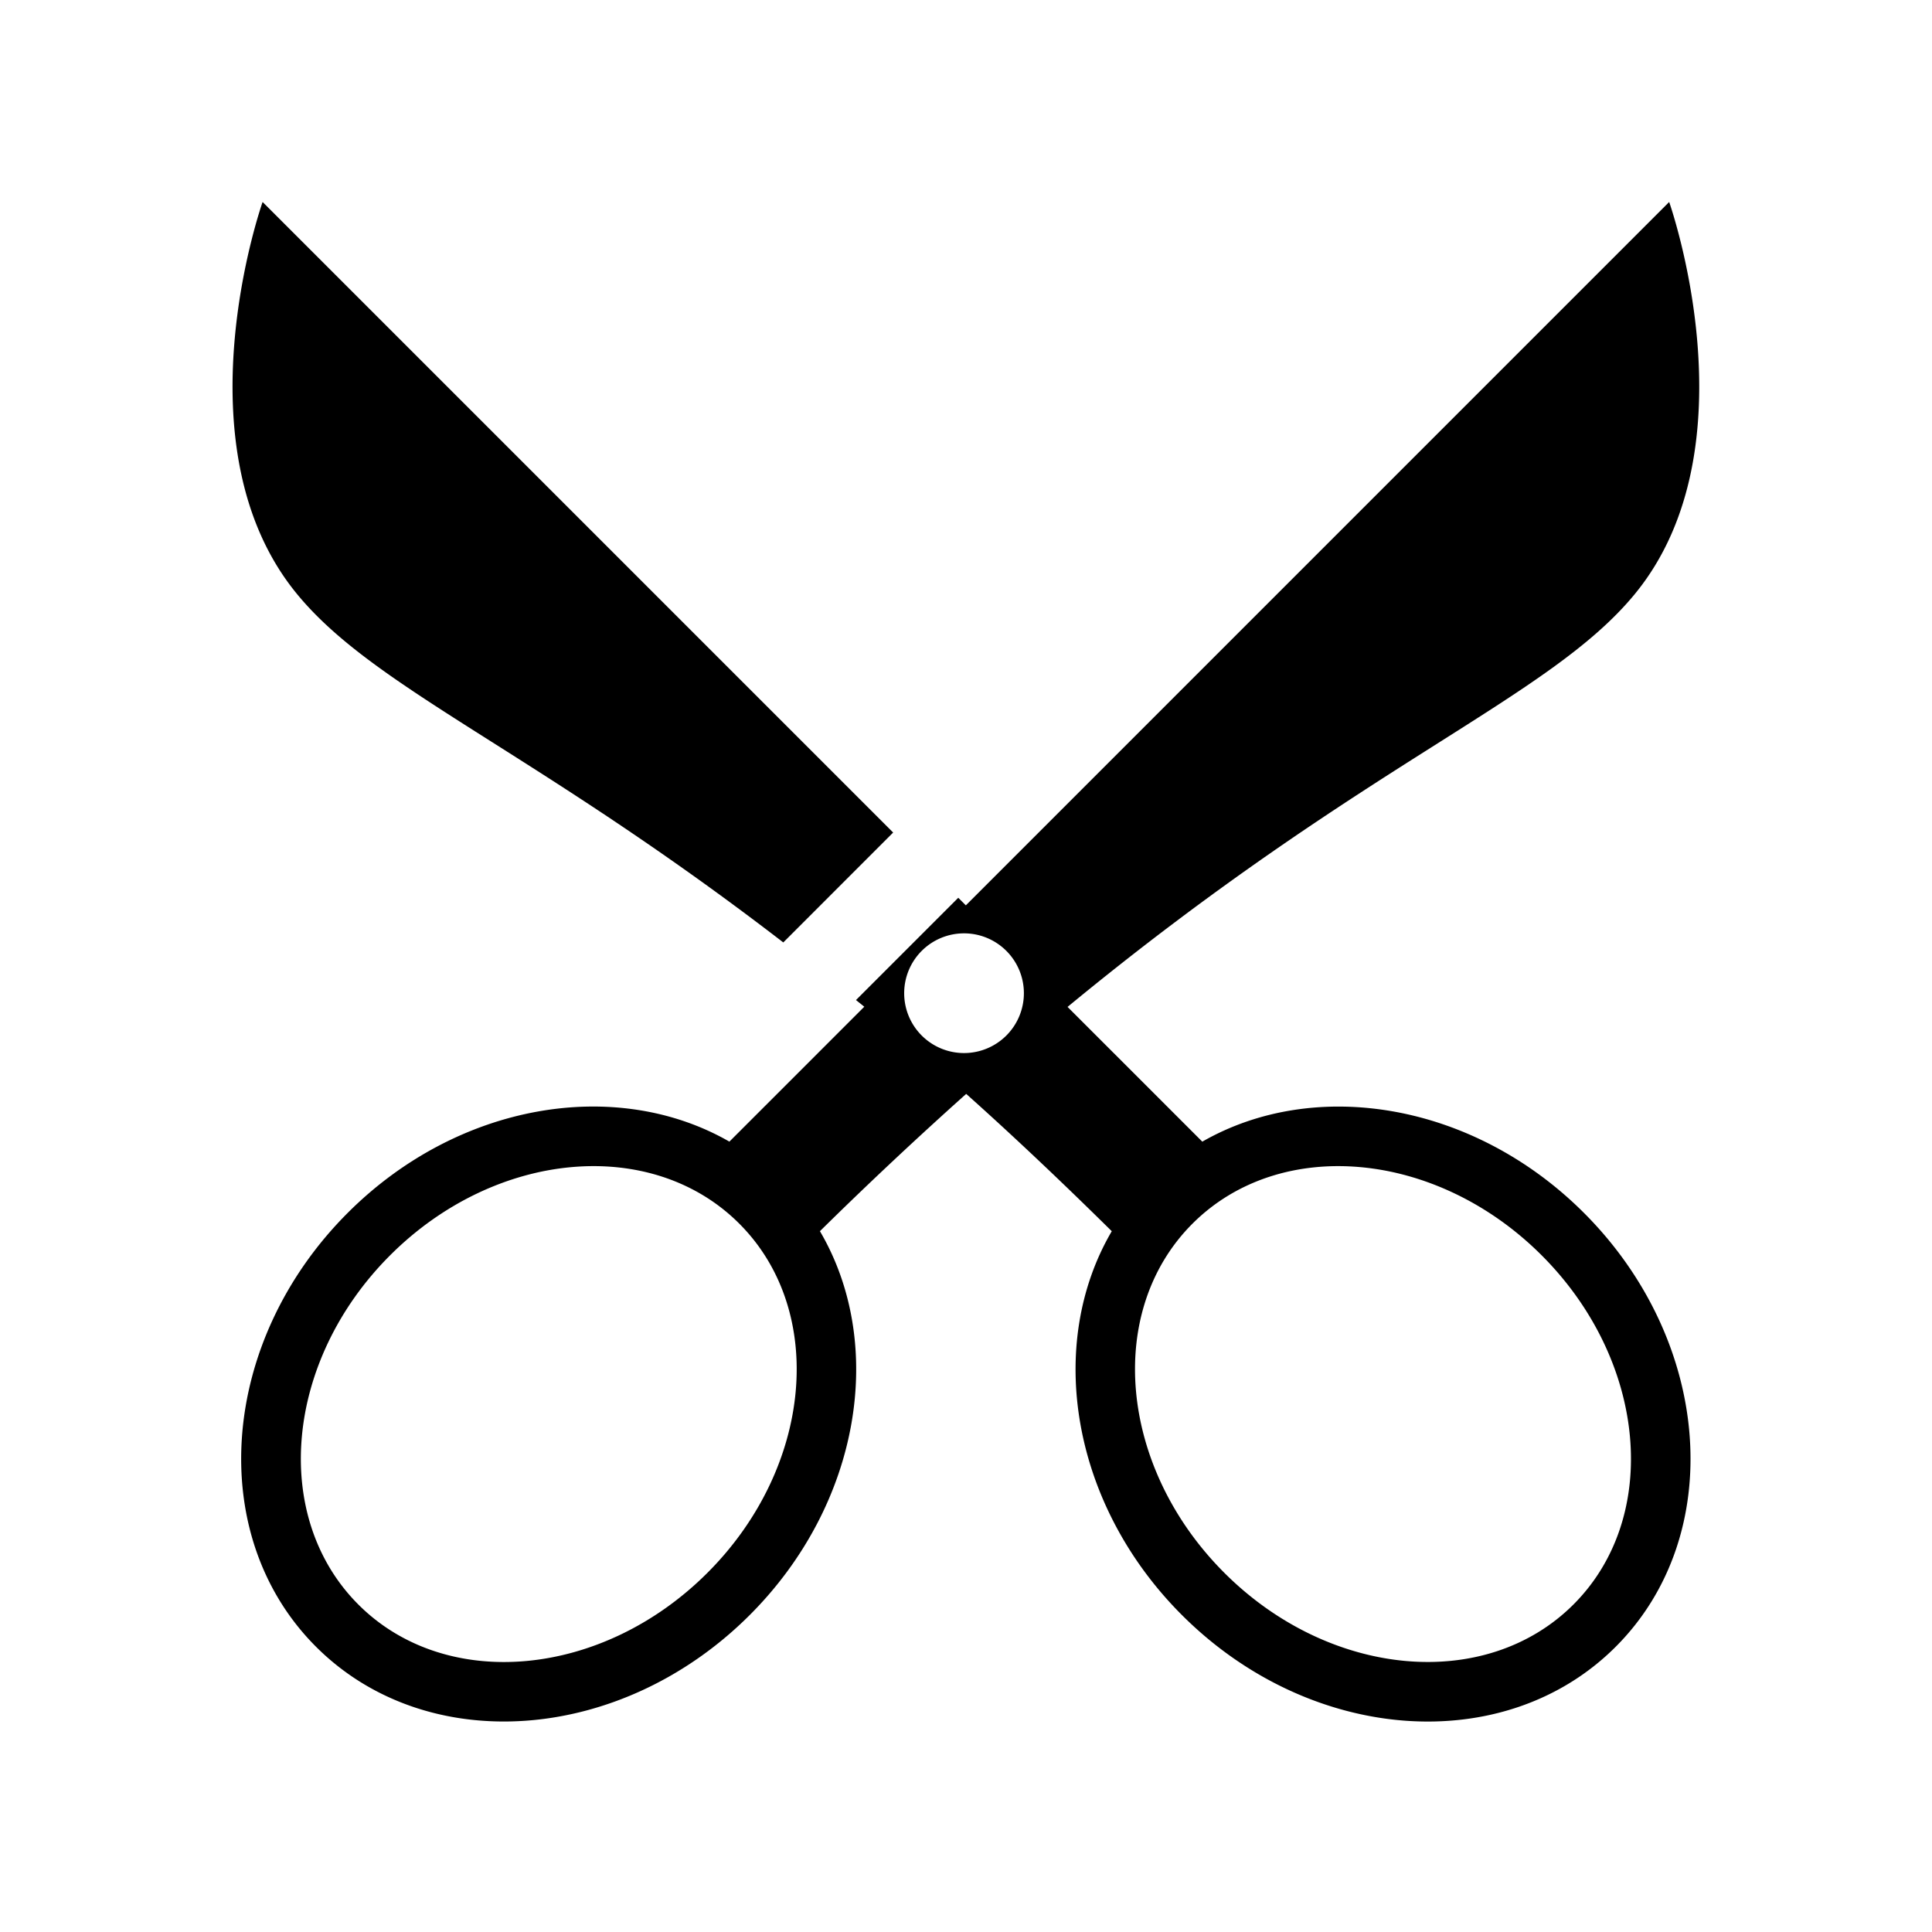 <svg xmlns="http://www.w3.org/2000/svg" width="51" height="51" viewBox="0 0 51 51">
  <defs>
    <style>
      .cls-1 {
        fill-rule: evenodd;
      }
    </style>
  </defs>
  <path id="merged" class="cls-1" d="M43.156,15.68c-2.283,2.781-7.108,4.417-14.975,10.9l3.557,3.557c2.982-1.712,7.164-1.03,10.075,1.881,3.394,3.394,3.769,8.521.838,11.452s-8.058,2.556-11.452-.838c-2.929-2.929-3.6-7.146-1.851-10.131-1.342-1.325-2.629-2.541-3.843-3.625C24.281,29.972,23,31.164,21.644,32.5c1.752,2.985,1.078,7.2-1.851,10.131-3.394,3.394-8.521,3.769-11.452.838s-2.556-8.058.838-11.452c2.911-2.911,7.094-3.593,10.075-1.881l3.561-3.561c-0.075-.061-0.144-0.116-0.219-0.176l2.7-2.7,0.2,0.2L44.062,5.332S46.35,11.79,43.156,15.68ZM32.318,41.517c2.777,2.777,6.9,3.152,9.217.838s1.939-6.44-.838-9.217-6.9-3.152-9.217-.838S29.541,38.74,32.318,41.517ZM19.514,32.3c-2.314-2.314-6.44-1.939-9.217.838s-3.152,6.9-.838,9.217,6.441,1.939,9.217-.838S21.828,34.613,19.514,32.3Zm5.934-7.662a1.58,1.58,0,1,0,1.58,1.58A1.58,1.58,0,0,0,25.447,24.638Zm-4.771.24c-6.61-5.091-10.771-6.679-12.839-9.2C4.644,11.79,6.932,5.332,6.932,5.332L23.577,21.977Z"/>
</svg>
